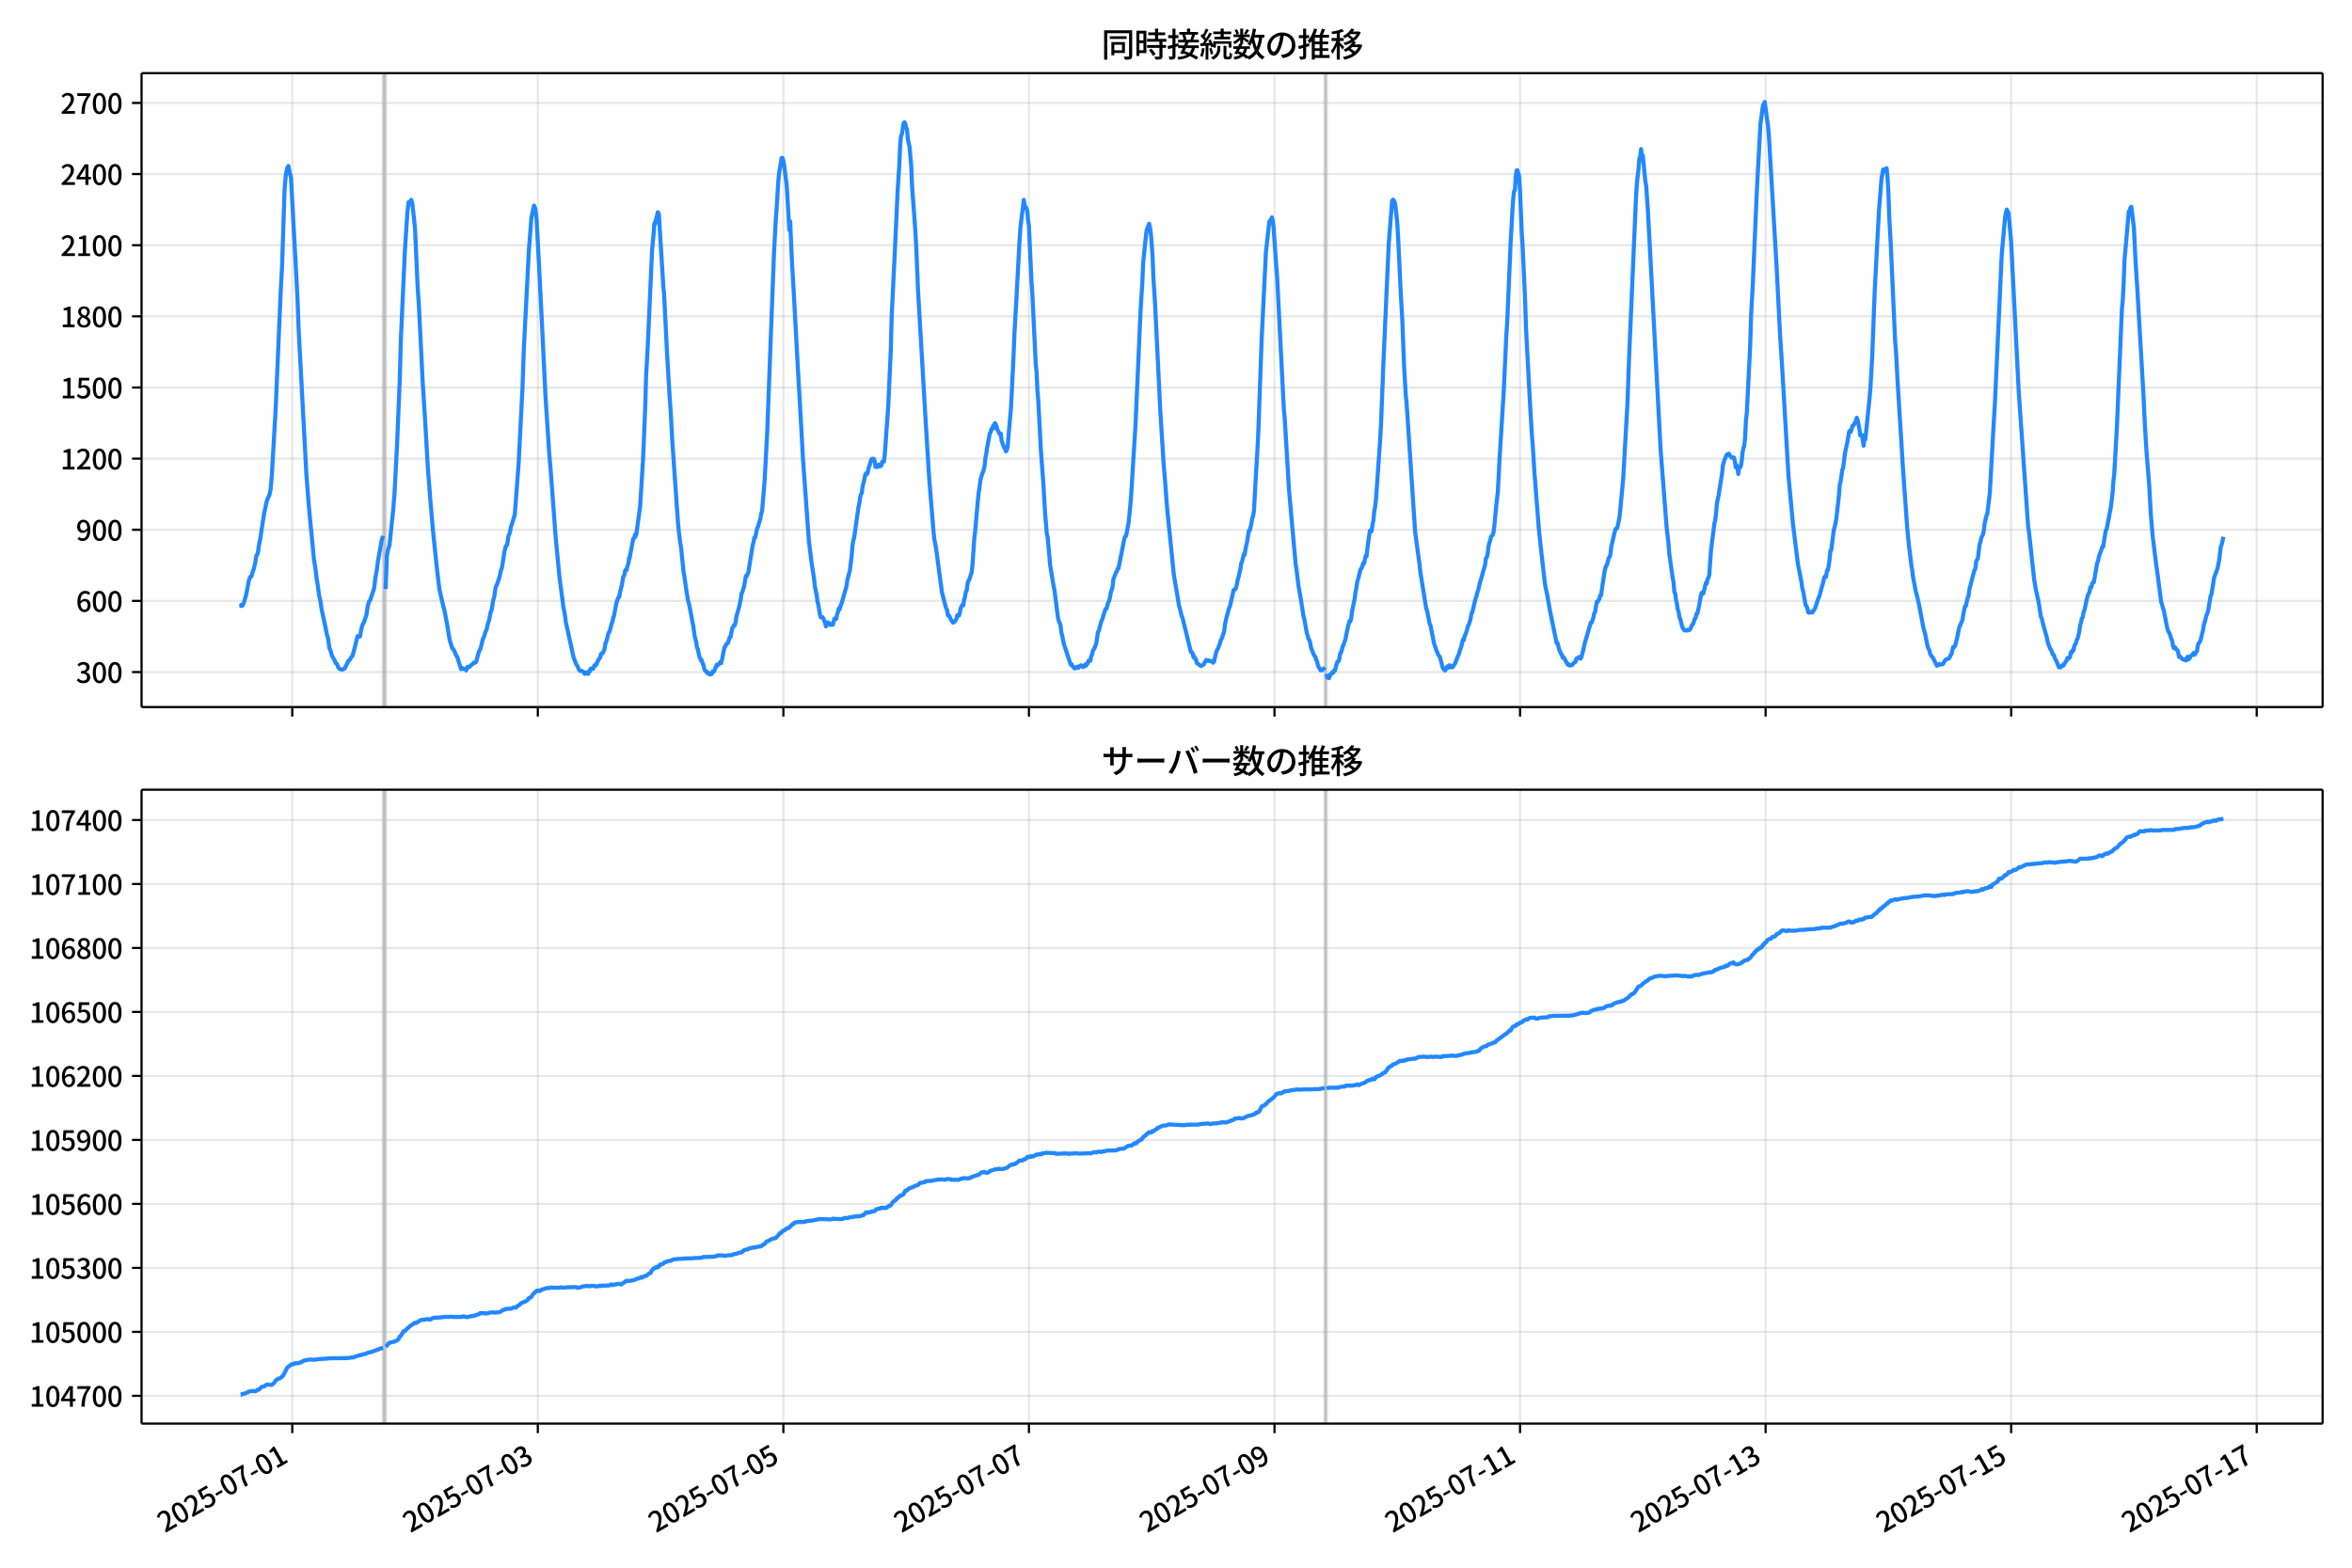 <!DOCTYPE svg  PUBLIC '-//W3C//DTD SVG 1.1//EN'  'http://www.w3.org/Graphics/SVG/1.1/DTD/svg11.dtd'>
<svg version="1.1" viewBox="0 0 864 576" xmlns="http://www.w3.org/2000/svg" xmlns:xlink="http://www.w3.org/1999/xlink">
 <defs>
  <style type="text/css">*{stroke-linejoin: round; stroke-linecap: butt}</style>
 </defs>
 <g id="aa">
  <g id="ab">
   <path d="m0 576h864v-576h-864z" fill="#fff"/>
  </g>
  <g id="ac">
   <g id="ad">
    <path d="m52 259.78h801.2v-232.9h-801.2z" fill="#fff"/>
   </g>
   <g id="ae">
    <path d="m140.72 259.78h.94v-232.9h-.94z" clip-path="url(#d)" fill="#808080" opacity=".3" stroke="#808080"/>
   </g>
   <g id="af">
    <path d="m486.66 259.78h.626v-232.9h-.626z" clip-path="url(#d)" fill="#808080" opacity=".3" stroke="#808080"/>
   </g>
   <g id="ag">
    <g id="ah">
     <g id="ai">
      <path d="m107.36 259.78v-232.9" clip-path="url(#d)" fill="none" stroke="#b0b0b0" stroke-linecap="square" stroke-opacity=".3" stroke-width=".8"/>
     </g>
     <g id="aj">
      <defs>
       <path id="g" d="m0 0v3.5" stroke="#000" stroke-width=".8"/>
      </defs>
      <use x="107.363" y="259.778" stroke="#000000" stroke-width=".8" xlink:href="#g"/>
     </g>
    </g>
    <g id="ak">
     <g id="al">
      <path d="m197.57 259.78v-232.9" clip-path="url(#d)" fill="none" stroke="#b0b0b0" stroke-linecap="square" stroke-opacity=".3" stroke-width=".8"/>
     </g>
     <g id="am">
      <use x="197.567" y="259.778" stroke="#000000" stroke-width=".8" xlink:href="#g"/>
     </g>
    </g>
    <g id="an">
     <g id="ao">
      <path d="m287.77 259.78v-232.9" clip-path="url(#d)" fill="none" stroke="#b0b0b0" stroke-linecap="square" stroke-opacity=".3" stroke-width=".8"/>
     </g>
     <g id="ap">
      <use x="287.771" y="259.778" stroke="#000000" stroke-width=".8" xlink:href="#g"/>
     </g>
    </g>
    <g id="aq">
     <g id="ar">
      <path d="m377.98 259.78v-232.9" clip-path="url(#d)" fill="none" stroke="#b0b0b0" stroke-linecap="square" stroke-opacity=".3" stroke-width=".8"/>
     </g>
     <g id="as">
      <use x="377.976" y="259.778" stroke="#000000" stroke-width=".8" xlink:href="#g"/>
     </g>
    </g>
    <g id="at">
     <g id="au">
      <path d="m468.18 259.78v-232.9" clip-path="url(#d)" fill="none" stroke="#b0b0b0" stroke-linecap="square" stroke-opacity=".3" stroke-width=".8"/>
     </g>
     <g id="av">
      <use x="468.18" y="259.778" stroke="#000000" stroke-width=".8" xlink:href="#g"/>
     </g>
    </g>
    <g id="aw">
     <g id="ax">
      <path d="m558.38 259.78v-232.9" clip-path="url(#d)" fill="none" stroke="#b0b0b0" stroke-linecap="square" stroke-opacity=".3" stroke-width=".8"/>
     </g>
     <g id="ay">
      <use x="558.384" y="259.778" stroke="#000000" stroke-width=".8" xlink:href="#g"/>
     </g>
    </g>
    <g id="az">
     <g id="ba">
      <path d="m648.59 259.78v-232.9" clip-path="url(#d)" fill="none" stroke="#b0b0b0" stroke-linecap="square" stroke-opacity=".3" stroke-width=".8"/>
     </g>
     <g id="bb">
      <use x="648.588" y="259.778" stroke="#000000" stroke-width=".8" xlink:href="#g"/>
     </g>
    </g>
    <g id="bc">
     <g id="bd">
      <path d="m738.79 259.78v-232.9" clip-path="url(#d)" fill="none" stroke="#b0b0b0" stroke-linecap="square" stroke-opacity=".3" stroke-width=".8"/>
     </g>
     <g id="be">
      <use x="738.793" y="259.778" stroke="#000000" stroke-width=".8" xlink:href="#g"/>
     </g>
    </g>
    <g id="bf">
     <g id="bg">
      <path d="m829 259.78v-232.9" clip-path="url(#d)" fill="none" stroke="#b0b0b0" stroke-linecap="square" stroke-opacity=".3" stroke-width=".8"/>
     </g>
     <g id="bh">
      <use x="828.997" y="259.778" stroke="#000000" stroke-width=".8" xlink:href="#g"/>
     </g>
    </g>
   </g>
   <g id="bi">
    <g id="bj">
     <g id="bk">
      <path d="m52 246.93h801.2" clip-path="url(#d)" fill="none" stroke="#b0b0b0" stroke-linecap="square" stroke-opacity=".3" stroke-width=".8"/>
     </g>
     <g id="bl">
      <defs>
       <path id="f" d="m0 0h-3.5" stroke="#000" stroke-width=".8"/>
      </defs>
      <use x="52" y="246.926" stroke="#000000" stroke-width=".8" xlink:href="#f"/>
     </g>
     <g id="bm">
      <!-- 300 -->
      <g transform="translate(27.9 250.91) scale(.1 -.1)">
       <defs>
        <path id="l" transform="scale(.016)" d="m1715-90q-371 0-656 90t-503 240q-217 150-377 323l359 474q211-205 479-359 269-153 634-153 269 0 467 92 199 93 311 266t112 423q0 256-125 451t-429 300q-304 106-835 106v551q467 0 732 105 266 106 384 291 119 186 119 423 0 307-192 489-192 183-531 183-269 0-503-119-233-118-438-316l-384 460q282 256 614 413 333 157 737 157 422 0 748-144 327-144 512-413 186-269 186-659 0-403-221-685-221-281-592-422v-26q269-70 490-227t349-400 128-557q0-422-215-726-214-304-573-468-358-163-787-163z"/>
        <path id="a" transform="scale(.016)" d="m1830-90q-460 0-806 275-346 276-535 823-188 547-188 1366 0 820 188 1357 189 538 535 803 346 266 806 266 461 0 800-269 340-269 528-803 189-534 189-1354 0-819-189-1366-188-547-528-823-339-275-800-275zm0 589q237 0 422 185 186 186 288 599 103 413 103 1091 0 679-103 1082-102 403-288 582-185 180-422 180-236 0-422-180-186-179-292-582-105-403-105-1082 0-678 105-1091 106-413 292-599 186-185 422-185z"/>
       </defs>
       <use xlink:href="#l"/>
       <use transform="translate(57)" xlink:href="#a"/>
       <use transform="translate(114)" xlink:href="#a"/>
      </g>
     </g>
    </g>
    <g id="bn">
     <g id="bo">
      <path d="m52 220.79h801.2" clip-path="url(#d)" fill="none" stroke="#b0b0b0" stroke-linecap="square" stroke-opacity=".3" stroke-width=".8"/>
     </g>
     <g id="bp">
      <use x="52" y="220.787" stroke="#000000" stroke-width=".8" xlink:href="#f"/>
     </g>
     <g id="bq">
      <!-- 600 -->
      <g transform="translate(27.9 224.77) scale(.1 -.1)">
       <defs>
        <path id="k" transform="scale(.016)" d="m1971-90q-339 0-634 144-294 144-518 435-224 292-352 733-128 442-128 1044 0 678 147 1161 148 483 397 784 250 301 570 445t665 144q397 0 688-147 292-147 490-359l-403-448q-128 154-327 253-198 99-409 99-307 0-567-182-259-182-413-605-153-422-153-1145 0-608 115-1002t326-589q212-195 493-195 212 0 375 121 163 122 259 343t96 522q0 300-90 511-89 212-259 320-169 109-419 109-211 0-451-134t-458-461l-25 538q134 192 313 323t374 201q196 71 375 71 397 0 694-163 298-163 467-490 170-326 170-825 0-468-195-817-195-348-512-544-317-195-701-195z"/>
       </defs>
       <use xlink:href="#k"/>
       <use transform="translate(57)" xlink:href="#a"/>
       <use transform="translate(114)" xlink:href="#a"/>
      </g>
     </g>
    </g>
    <g id="br">
     <g id="bs">
      <path d="m52 194.65h801.2" clip-path="url(#d)" fill="none" stroke="#b0b0b0" stroke-linecap="square" stroke-opacity=".3" stroke-width=".8"/>
     </g>
     <g id="bt">
      <use x="52" y="194.648" stroke="#000000" stroke-width=".8" xlink:href="#f"/>
     </g>
     <g id="bu">
      <!-- 900 -->
      <g transform="translate(27.9 198.63) scale(.1 -.1)">
       <defs>
        <path id="m" transform="scale(.016)" d="m1562-90q-410 0-708 150-297 151-502 356l403 461q141-160 346-256t422-96q224 0 425 102 202 103 352 333 151 230 237 614 87 384 87 941 0 589-115 970t-323 563-496 182q-205 0-372-118-166-118-262-336t-96-525q0-301 86-512 87-211 259-323 173-112 417-112 224 0 460 141 237 141 448 461l32-544q-134-180-313-314t-371-208-384-74q-391 0-689 166-297 167-467 496-169 330-169 823 0 467 195 816t515 541 698 192q339 0 636-138 298-137 519-419 221-281 349-710t128-1018q0-691-141-1187t-391-807q-249-310-563-461-313-150-652-150z"/>
       </defs>
       <use xlink:href="#m"/>
       <use transform="translate(57)" xlink:href="#a"/>
       <use transform="translate(114)" xlink:href="#a"/>
      </g>
     </g>
    </g>
    <g id="bv">
     <g id="bw">
      <path d="m52 168.51h801.2" clip-path="url(#d)" fill="none" stroke="#b0b0b0" stroke-linecap="square" stroke-opacity=".3" stroke-width=".8"/>
     </g>
     <g id="bx">
      <use x="52" y="168.509" stroke="#000000" stroke-width=".8" xlink:href="#f"/>
     </g>
     <g id="by">
      <!-- 1200 -->
      <g transform="translate(22.2 172.49) scale(.1 -.1)">
       <defs>
        <path id="e" transform="scale(.016)" d="m544 0v608h1037v3277h-845v467q333 58 579 147 247 90 451 218h557v-4109h915v-608h-2694z"/>
        <path id="b" transform="scale(.016)" d="m282 0v429q697 621 1164 1136 468 515 701 956 234 442 234 826 0 256-87 451-86 196-262 301-176 106-445 106-275 0-506-151-230-150-422-368l-416 410q301 333 637 518 336 186 803 186 429 0 749-176t496-493 176-745q0-455-224-919t-615-935q-390-470-889-950 186 20 394 36t374 16h1184v-634h-3046z"/>
       </defs>
       <use xlink:href="#e"/>
       <use transform="translate(57)" xlink:href="#b"/>
       <use transform="translate(114)" xlink:href="#a"/>
       <use transform="translate(171)" xlink:href="#a"/>
      </g>
     </g>
    </g>
    <g id="bz">
     <g id="ca">
      <path d="m52 142.37h801.2" clip-path="url(#d)" fill="none" stroke="#b0b0b0" stroke-linecap="square" stroke-opacity=".3" stroke-width=".8"/>
     </g>
     <g id="cb">
      <use x="52" y="142.37" stroke="#000000" stroke-width=".8" xlink:href="#f"/>
     </g>
     <g id="cc">
      <!-- 1500 -->
      <g transform="translate(22.2 146.36) scale(.1 -.1)">
       <defs>
        <path id="i" transform="scale(.016)" d="m1715-90q-365 0-653 90t-506 237q-217 147-383 307l352 480q134-134 294-246t361-183q202-70 452-70 262 0 473 118 212 119 333 346 122 227 122 541 0 460-247 716-246 256-649 256-224 0-384-64t-365-198l-365 237 141 2240h2387v-627h-1747l-109-1204q154 77 307 118 154 42 340 42 397 0 723-160t518-490q192-329 192-847 0-519-224-887t-586-560q-361-192-777-192z"/>
       </defs>
       <use xlink:href="#e"/>
       <use transform="translate(57)" xlink:href="#i"/>
       <use transform="translate(114)" xlink:href="#a"/>
       <use transform="translate(171)" xlink:href="#a"/>
      </g>
     </g>
    </g>
    <g id="cd">
     <g id="ce">
      <path d="m52 116.23h801.2" clip-path="url(#d)" fill="none" stroke="#b0b0b0" stroke-linecap="square" stroke-opacity=".3" stroke-width=".8"/>
     </g>
     <g id="cf">
      <use x="52" y="116.232" stroke="#000000" stroke-width=".8" xlink:href="#f"/>
     </g>
     <g id="cg">
      <!-- 1800 -->
      <g transform="translate(22.2 120.22) scale(.1 -.1)">
       <defs>
        <path id="r" transform="scale(.016)" d="m1830-90q-441 0-787 163-345 164-547 448-202 285-202 650 0 314 122 557t314 419 403 291v32q-256 186-442 458-185 272-185 643 0 365 176 640t480 425q304 151 694 151 410 0 704-160t457-439q164-278 164-649 0-237-96-448t-234-381q-137-169-291-278v-32q218-115 397-285 179-169 288-406t109-557q0-346-189-628-189-281-532-448-342-166-803-166zm314 2708q205 198 310 419 106 221 106 464 0 211-83 384t-247 272q-163 99-393 99-288 0-480-183-192-182-192-502 0-256 134-429 135-172 359-294t486-230zm-294-2170q236 0 418 89 183 90 285 253 103 164 103 388 0 211-90 367-89 157-246 272-157 116-368 215t-454 195q-244-173-398-426-153-252-153-553 0-237 118-416 119-179 324-282 205-102 461-102z"/>
       </defs>
       <use xlink:href="#e"/>
       <use transform="translate(57)" xlink:href="#r"/>
       <use transform="translate(114)" xlink:href="#a"/>
       <use transform="translate(171)" xlink:href="#a"/>
      </g>
     </g>
    </g>
    <g id="ch">
     <g id="ci">
      <path d="m52 90.093h801.2" clip-path="url(#d)" fill="none" stroke="#b0b0b0" stroke-linecap="square" stroke-opacity=".3" stroke-width=".8"/>
     </g>
     <g id="cj">
      <use x="52" y="90.093" stroke="#000000" stroke-width=".8" xlink:href="#f"/>
     </g>
     <g id="ck">
      <!-- 2100 -->
      <g transform="translate(22.2 94.078) scale(.1 -.1)">
       <use xlink:href="#b"/>
       <use transform="translate(57)" xlink:href="#e"/>
       <use transform="translate(114)" xlink:href="#a"/>
       <use transform="translate(171)" xlink:href="#a"/>
      </g>
     </g>
    </g>
    <g id="cl">
     <g id="cm">
      <path d="m52 63.954h801.2" clip-path="url(#d)" fill="none" stroke="#b0b0b0" stroke-linecap="square" stroke-opacity=".3" stroke-width=".8"/>
     </g>
     <g id="cn">
      <use x="52" y="63.954" stroke="#000000" stroke-width=".8" xlink:href="#f"/>
     </g>
     <g id="co">
      <!-- 2400 -->
      <g transform="translate(22.2 67.939) scale(.1 -.1)">
       <defs>
        <path id="n" transform="scale(.016)" d="m2170 0v3072q0 192 12 457 13 266 20 458h-26q-90-179-183-365-92-185-195-364l-921-1415h2579v-576h-3328v493l1875 2957h858v-4717h-691z"/>
       </defs>
       <use xlink:href="#b"/>
       <use transform="translate(57)" xlink:href="#n"/>
       <use transform="translate(114)" xlink:href="#a"/>
       <use transform="translate(171)" xlink:href="#a"/>
      </g>
     </g>
    </g>
    <g id="cp">
     <g id="cq">
      <path d="m52 37.815h801.2" clip-path="url(#d)" fill="none" stroke="#b0b0b0" stroke-linecap="square" stroke-opacity=".3" stroke-width=".8"/>
     </g>
     <g id="cr">
      <use x="52" y="37.815" stroke="#000000" stroke-width=".8" xlink:href="#f"/>
     </g>
     <g id="cs">
      <!-- 2700 -->
      <g transform="translate(22.2 41.8) scale(.1 -.1)">
       <defs>
        <path id="j" transform="scale(.016)" d="m1235 0q32 646 109 1187t224 1024 384 941 576 938h-2208v627h3027v-455q-409-512-665-989-256-476-397-969t-205-1053-90-1251h-755z"/>
       </defs>
       <use xlink:href="#b"/>
       <use transform="translate(57)" xlink:href="#j"/>
       <use transform="translate(114)" xlink:href="#a"/>
       <use transform="translate(171)" xlink:href="#a"/>
      </g>
     </g>
    </g>
   </g>
   <g id="ct">
    <path d="m88.418 222.44.089.174.079-.349.326.349.166-.087.443-.871.94-3.224.956-5.141.468-1.307.471-.174.443-1.655.47-1.22.47-2.091.47-2.788.47-.61.47-3.224.47-2.353 1.409-9.236.94-4.356.47-1.394.47-.784.47-2.004.47-5.315 1.409-24.309 1.879-43.826.47-8.539.94-28.666.47-5.315.47-2.353.47-.784.47 2.614.47 1.568 2.349 43.565.47 12.46 2.819 52.801.94 12.198 1.879 19.604.47 2.701.47 3.921.47 2.788.47 3.659.47 1.917.47 3.224 1.409 6.535.47 2.44.47 1.568.47 3.485.47 1.133.47 1.743.94 1.655.47 1.133.47.261.47 1.307.47.523.94.261.94-.436 1.409-2.875.47-.261.47-.958.47-.436.94-3.398.94-3.921.47.261.47-.174.47-2.788.47-1.568.47-.784.94-2.788.47-3.137.47-1.743.47-.61 1.409-4.269.47-3.921.47-2.44.47-3.659 1.409-7.842.47-1.394m.94 19.517.47-12.285.47-2.353.47-1.394 1.409-13.418.47-6.012.94-18.21.94-22.654.47-16.293 1.409-31.105.94-14.725.47-3.747.47.436.47-1.22.47 1.743.94 8.8.94 21.173.47 6.97 1.409 28.404.94 14.725.94 16.555.94 12.111.94 10.891 1.409 13.592.94 8.016 1.409 6.186.47 1.655.94 4.966.94 5.751.94 3.137.47.436.47.871.47 1.307.47.61 1.409 4.531.47-.436.47.349h.47l.47.523.47-1.307.47.174.47-.349.47-.523.47-.261.47-.61.47.087.47-.523.47-2.091.47-1.481.47-.871.47-1.655.47-2.091.47-.958.47-1.568.47-1.046.47-2.265.47-1.22.47-2.701.47-1.046.47-3.224.47-1.655.47-3.311.47-.958.94-2.701.47-2.265.47-1.394.94-6.012.47-1.83.47-.436.47-3.137.47-1.133.47-2.353.47-1.394.94-3.137 1.409-18.733 1.409-27.62.47-13.766 1.879-36.856.94-12.111.94-4.444.47 1.046.47 3.747.94 17.6 1.409 28.23.94 19.43 1.409 21.521.47 5.228 1.879 25.355 1.409 14.638.94 7.058.47 3.747.47 2.265.47 3.398 2.819 12.808.94 2.44.47.697.47 1.133.47.61h.47l.626.261.626.871.157-.087.313-.523.313.436.157-.087.313.261.313-.61.157-.523.157.174.157-.784.157-.174h.157l.157.174.157-.174.157.087.157-.436.157.349.47-1.22.157.174.157-.087.157-.436.157.087.313-.784.157-.174.313-.871.157-.087.313-.523.157-.087.313-1.394.157.087.313-.436.157.087.626-1.22.47-2.701h.157l.626-2.353.157-.871.157-.174.157-.523h.157l.783-2.875.313-.958.157-.523.157-1.046.157-.087 1.096-5.576.47-1.22.313-.697.157.174.313-2.091.157-.349.313-1.394.157-.349.313-2.004.157-1.046.47-.871.313-1.743.157-.087.157.174.157-.087.313-1.394.47-1.481.157-1.655.157.261 1.409-7.406h.157l.157-.174.157-.436.157-.784.157.697.157-1.046.157.261 1.409-10.281 1.096-17.774.783-18.907.313-11.153.313-5.751.313-5.576 1.566-34.852.47-5.228.157-1.22.157-3.224.157-.523.157.436.626-2.875.157-.349.157-1.046.157-.087.313.871 1.253 20.214.47 7.493.157.784.626 12.547.47 9.584.94 15.683.47 6.883.626 11.327 2.036 29.101.313 3.05.47 3.921.313 1.655.94 9.323.157.523.94 6.622.313 1.743.157 1.307.157.261.313 1.22.94 4.966.313 1.655.157.697.626 4.356.626 2.44.157 1.655.313.436.626 2.962.313.697.157.174.157.61.157-.261.313.958.157.523.157.087.47 2.004.313.436.157.087.157.261.157-.087.157.436.313.087.157.261.313-.174.157.436.157-.349.47.349.313-.61.157-.436.313.174.313-.436.626-1.568.313-.697.313.261.313-.261.626-.958.313.436.313-1.22.626-3.224.313-1.394.313-.261.313-.958.626-.349.626-2.091.313-.087.626-3.311.313-.261.313-.784h.313l.313-1.133.313-2.178.94-3.224.626-2.962.313-2.265.313-.523.626-2.091.626-3.747.313.087.626-1.481.626-4.008.94-5.838.313-1.133.313-1.743h.313l.626-3.137.313-.697.626-2.004.313-.958.313-1.917.313-.871.94-11.24.94-17.426 2.506-66.219.626-11.763.313-4.182.626-10.194.313-3.311.94-5.576h.313l.313 1.133.313 1.743.94 7.406.94 16.206.313-3.137.626 14.376.626 10.63 1.566 28.84 1.253 21.957.626 11.414 2.192 30.408.94 7.58.94 6.099.313 2.875.626 2.962.313 2.527.313 1.133.626 3.834.313.871.313-.174.313.087.313.436.313 1.046.313.61.313 1.307.313-1.133.313-.436.313.61.313-.261.313.697.313-.349.626.261.626-2.265.626.087.313-1.568.313-.871.313-1.394.313.349.313-1.307.313-.61 1.879-6.535.313-2.265.626-2.353.313-1.22.626-5.053.313-3.747.313-2.265.313-.871 1.566-11.153.313-1.394.313-2.178.313-1.394.313-.436.313-2.44.626-2.44.313-1.743.313-.61.313.349.313-.697.313-1.655.313-.784.626-2.178.313-.349.313.261.313-.261.313.697.313 2.265.313-.087.313.174.313-.349.313-.61.313.697.313-.087.313-.261.313-1.394h.626l.313-2.875 1.253-17.339.94-20.737.313-12.198 1.253-25.703.94-20.388.626-9.933.313-7.145.313-3.311.313-.61.626-4.095.313-.349.313.523.313 1.481.313.523.313 3.572.626 2.962.626 7.058.313 7.755.626 8.103.626 8.974.313 5.925.626 15.248 2.819 48.27 1.253 20.214 1.566 19.43.313 3.05.626 3.224 2.192 16.38 1.253 4.879.313 1.046.313.61.313 2.004.313-.087.313.523.626 1.394.313.261.313.523.626-.349.626-1.046.313-1.307.626.087.313-1.133.313-1.655.626-1.133.313.174.313-2.004.313-1.046.313-1.917.313-.349.313-2.614.313-1.046.313-.349.94-3.05.313-3.311.626-9.149.313-2.44.94-10.717.313-3.224.313-1.917.313-2.614.313-1.394.94-2.614.313-1.394.313-3.05.313-1.568.313-2.178.626-3.224.313-1.917.313-.436.313-1.22h.313l.313-1.22.313.784.313-1.743.313.349.313.784.313 1.22.94 1.743.313-.261.313 2.614.94 2.614.313.174.313 1.133.313-.436.313-1.22 1.253-14.464.94-18.994.313-8.016.626-10.891 1.253-23.351.313-4.705 1.253-10.368.313 1.917.313.784.313.261.313 1.133.313 3.311.313 2.091.94 20.388.313 4.356 1.253 26.139.313 2.962.313 6.796.313 3.659.94 18.036.94 12.634.626 10.804.626 7.493.313 1.22.94 10.456 1.253 7.58.313 1.481 1.253 9.846.313 1.394.626 1.481.313 2.614.313 1.22.626 3.137 2.506 7.58.313-.174.313.697.313.261.313.523.313.087.313-.087.313-.436.313-.087.313.436.313-.61.313-.087.313-.261.313.174.313.436h.313l.626-.871.313.436.313-.784.313-.087.313-1.046.313.174.313-.087.313-1.568.313-.697.313-1.394.626-1.046.626-1.655.626-4.269.313-.349.94-3.659.313-.523.94-3.137.313-.784.313-.087.626-2.265.313-.523.313-1.22.313-1.83.626-1.917.313-2.875.94-2.614.313-.349.313-1.046.313-.087 2.192-11.065.313-.784.313-.174.94-4.966.626-6.361.313-4.008.94-15.248.626-10.107 1.879-42.258.626-9.933.313-7.406.626-6.273.626-5.663.94-2.44.313 1.394.313 2.004.626 8.277.313 8.19.626 9.671 1.879 38.686 1.253 19.953.626 7.58.626 8.452 2.506 24.832.626 3.747.626 3.572.626 3.921.313.958.626 2.701.313.697 3.132 12.721h.313l.313.436.313 1.481.313-.261.313.958.313.087.313 1.394.626.349.313.349.626.349.94-.523.313-.784.313-.261.313-.697.626.349.313-.174.313.261.626.087.313-.087.313.61.313-.349.94-3.834.626-1.22.626-1.655.313-1.22.313-.436.94-2.788.313-2.614.626-2.875.313-.958.313-1.394.626-1.655.94-4.095.313-1.568.313-.261h.313l.313-.697.313-1.22.313-1.83.313-.958.626-2.788.313-2.004.313-.697.626-2.701.313.174.313-2.091.626-2.788.626-4.008h.313l.626-2.614.313-2.091.313-.61.313-2.091.626-11.763.626-10.368.313-6.273 1.253-34.678.626-12.721.94-19.169 1.253-11.24.313-.174.626-1.307.313 1.22.313 2.527.94 13.854.313 3.572 2.506 49.315.313 3.224 1.566 26.139 1.566 17.687.94 10.281.313 1.83.626 5.402.94 5.315.94 6.099.313 1.133.94 5.228.313.871.313 1.22.313.349.313 1.22.313 1.743.94 2.353.626.958.313 1.046.313.61.313 1.394.313.784.313.349.313.697.313-.261.313.174.313-.349.313-.174.313-.523m.626 2.44.313 1.394.313-.087.313.261.626-1.568.313-.087.313-.523.313.174.313-.871.313.087.626-2.527.313-.784h.313l.313-.871.313-2.091.313-.261.313-.958.313-1.481.313-.349.313-1.133.313-.697.94-4.618.626-2.44.313.174.313-1.133.313-2.614.94-4.444.313-2.527.313-1.481.313-2.178.626-2.265.626-2.527.313-.349.313-.697.313-1.133.313.087.626-2.788.313.087.626-5.315.626-4.095.626.174.313-2.44.313-1.307.313-3.398.313-1.655.313-2.527 1.566-22.305.313-5.751.94-23.961 1.879-42.084 1.253-15.858.313-.523.626.784.313 1.83.626 5.838.313 5.228.94 19.778.626 11.153.626 16.38.626 10.891.313 2.962 3.132 47.311 1.253 9.236.313 2.178.313 3.05 2.192 13.679.313.697.94 4.879.313.61 1.253 6.361.94 2.875.313.61.313.871.626.871.626 2.265.313 1.394.313.697.626.61.313-.436.313-.784.313-.349.313.523.313-.871.313.087.313.697.313-.523.313.436.94-1.481.94-2.527.313-.523.626-2.178.313-.697.626-2.788.313.261.313-1.568.313-.523.313-.871.626-2.265.313-.523.626-2.004.313-2.091.313-.436 1.253-5.141.313-.784.313-1.394.313-.784.626-2.788.626-2.004.626-2.353.626-2.091.313-2.44.313-.349.313-1.22.313-2.701.313-1.394.313-.871.313-1.394.313-.436.313-.174.313-1.133.313-2.614.626-6.709.626-5.489.626-12.111 1.566-25.268.94-20.388.313-4.531 1.253-29.188.626-11.24.313-4.879.313-2.788.313-.349.313-5.141.313-2.178.313-.087.626 2.353.313 5.053.626 15.248.313 4.792.94 20.388.313 9.933.94 17.862.626 11.588.626 10.281.313 3.834.626 10.02 1.566 20.04.626 6.186 1.566 13.766.313 2.004.626 2.788.94 5.489 2.506 12.198.313-.087.626 2.44.626 1.481.313.349.313 1.046.313-.174 1.566 2.788.313-.174.313.523.94-.174.626-.784.626-.349.313-1.22.313-.174h.313l.313-.436.313.523.313.087.313-.523.626-2.44.626-2.788 2.192-7.493h.313l.626-1.743.313-1.655.313-.436.626-3.834.313.087.313-.697.313-.349.313-1.307.313-.087 1.253-8.452.313-1.481.313-.871.313-.436.626-2.44.313-.349.313-.958.313-2.788.94-4.095.626-2.527.313-.087.313-.261.626-2.788.313-2.004 1.253-13.244 1.566-27.62.626-17.426 2.506-58.028.313-5.315.626-5.489.313-3.834.313-.697.313-2.788.313 2.527.313-.174.94 9.497.313 1.655.626 9.149 4.698 88.262 2.192 28.143.626 5.315.313 4.095 1.253 8.974.313 1.481.313 3.747.313.61.313 2.44.313 1.307.313 2.091.313.784.313 2.091.313.697.626 2.527.313.871.626.784.313-.087.626.087.313-.261.313.174.313-.174.313-.436.313-.871.313-.523.313-.261.626-2.004.313-.261.313-1.481.313-.087.626-2.788.626-3.659.313-1.22.313.436.313-.174.94-3.921.313.261.313-1.655.313-.349.313-1.22.626-8.974 1.253-9.846.313-1.307.313-2.527.313-3.747.626-2.788.626-4.182.626-3.834.313-3.137.626-2.091.313-.523.313-.871.313-.436h.313l.313-.261.313.697.313.261.313.523.626-.087.313.087.313 1.394.313 2.178.313-.784.313 1.133.313 2.091.313-2.527.313.174.313-.523.313-1.743.313-3.311.313-1.481.313-.871.313-2.962.313-6.448.313-2.788 1.253-24.745.313-10.978.626-11.24 1.566-36.072 1.253-23.002.94-6.97.313-.436.313-.784 1.253 9.149.313 3.747 2.819 47.921 1.253 24.745.626 9.584 2.506 42.694 1.566 16.816 1.879 15.248 1.253 6.361.313 2.265.313 1.133.94 5.228.313.349.313.784.313 1.481.313.174.313-.174.313.087.313-.261.313.261.313-.61.313-.349.313-.523 1.253-3.747.313-.61.626-2.353.626-2.178.626-2.614.313-.349.313.261.313-2.353.313-.087.313-1.481.313-2.353.313-3.311.313-.174.94-7.319.626-2.527.313-1.743.94-8.364.313-4.095.313-1.133.626-4.444.313-.61.626-5.228.626-2.962.313-1.394.626-3.747.313-.436.313.436.626-2.178.313-.087.94-1.743.313-1.133.313.871.626 3.137.313 2.44.313-.174h.313l.626 4.008.313-2.614.313.261 1.566-15.161.313-3.747.626-10.891.94-24.571 1.566-29.624.94-11.85.626-3.311.313.61.313.087.313-.958.313-.174.313 3.224.313 4.879.313 9.323.626 11.588 1.566 34.59.313 3.659.626 11.763 1.879 30.408 1.566 22.131.626 6.622.626 4.879.313 2.875.313 1.655.313 2.614.94 4.966.626 2.44.626 2.701 1.566 8.277.626 2.265.94 4.705.313.958.313.436.313 1.394.626 1.133.313.174 1.566 3.137.313-.261.313-.087.313-.349.313.261.94-.174.626-1.133.626-.697.94-.174.313-.523.313-.784.313-.349.626-2.614.313.087.313-.436.313-.871.626-2.614.626-3.224 1.253-2.962.313-2.178.626-2.875.313-.087.626-2.962.313-.523.313-2.44.626-2.44 1.253-4.792.313-.349.313-2.701.313-.784.313-.261.626-5.228.313-.871.313-1.568.626-1.307.313-1.481.313-2.527.626-2.875.313-.436.94-7.842 1.566-27.969.313-4.966 2.506-54.717 1.253-13.854.313-1.655.313-1.046.313.784.313.436.94 10.456 2.819 55.589 3.445 49.315.313 2.004 1.879 17.252.626 3.834.94 4.095.94 5.925.313.697.626 2.527 1.253 4.444.313 1.655.94 2.527.313.261.626 1.743.313.087.626 1.743.313.349.94 2.44.626.087.626-.784.313.174.313-.349.313-.784.313-.261.313-.523.313-.958.313.349.626-.61.313-1.83.313.174.313-.871.313.087.313-1.568.313-.697.313-.349.313-1.307.313-.523.626-2.527.313-2.353.313-1.046.313-1.481.313-.349.313-1.917.313-.697.94-4.356.313-1.133.626-1.307.313-1.743.313.174.313-1.22.313-.697h.313l1.253-7.232.313-.523.313-1.743.94-2.527.313-1.046h.313l.94-6.012.313-.349 1.566-8.19.626-5.141.313-4.531.313-2.614.94-16.555.94-22.131.94-21.957.313-3.311.313-6.012.313-8.452 1.566-17.862.313-.261.313-1.22.313-.349.94 7.58.626 12.808.626 9.671 2.192 37.727.626 12.982.626 10.107.94 11.501.626 11.24.626 7.319 1.253 10.194.626 4.444 1.253 9.671.313.871.313 1.307.313.784 1.253 6.448.313 1.133.626 1.133.626 2.004.313.697.313 1.917.313.697.313-.436.626.958.313.174.313.871.313 1.655.313-.174.313.261.626.697.313.174h.313l.626.349.313-.871.313-.523.313.958.313-.174.626-1.22.313-.087.313-.349.313-.523.313.697.94-1.394.313-2.004.313-.871.313-.349.313-.523.94-3.834.313-1.917.626-2.178.313-1.394.313-.61.313-.958.94-5.576.313-.697.626-3.834.313-2.091 1.253-3.398.626-3.05.626-5.141.313-.697.626-2.875v0" clip-path="url(#d)" fill="none" stroke="#28f" stroke-linecap="square" stroke-width="1.5"/>
   </g>
   <g id="cu">
    <path d="m52 259.78v-232.9" fill="none" stroke="#000" stroke-linecap="square" stroke-width=".8"/>
   </g>
   <g id="cv">
    <path d="m853.2 259.78v-232.9" fill="none" stroke="#000" stroke-linecap="square" stroke-width=".8"/>
   </g>
   <g id="cw">
    <path d="m52 259.78h801.2" fill="none" stroke="#000" stroke-linecap="square" stroke-width=".8"/>
   </g>
   <g id="cx">
    <path d="m52 26.88h801.2" fill="none" stroke="#000" stroke-linecap="square" stroke-width=".8"/>
   </g>
   <g id="cy">
    <!-- 同時接続数の推移 -->
    <g transform="translate(404.6 20.88) scale(.12 -.12)">
     <defs>
      <path id="x" transform="scale(.016)" d="m1587 3936h3232v-518h-3232v518zm320-1114h557v-2534h-557v2534zm301 0h2291v-2086h-2291v512h1734v1069h-1734v505zm-1683 2260h5113v-570h-4524v-5056h-589v5626zm4768 0h595v-4896q0-250-67-397t-227-218q-160-77-426-96t-675-19q-13 83-45 192t-77 218q-45 108-89 185 281-13 527-13 247 0 330 0 83 7 118 42 36 35 36 112v4890z"/>
      <path id="v" transform="scale(.016)" d="m2714 4672h3238v-525h-3238v525zm-244-1235h3712v-538h-3712v538zm20-1184h3635v-531h-3635v531zm1523 3155h595v-2310h-595v2310zm832-2451h589v-2823q0-230-61-364-61-135-227-199-167-70-423-86t-633-16q-20 121-78 285-57 163-121 284 275-6 509-9t310-3q77 6 106 28 29 23 29 93v2810zm-2023-1677 487 282q153-160 313-352t294-381q135-189 206-343l-519-313q-64 153-189 348-124 196-278 394-154 199-314 365zm-2086 3718h1619v-4281h-1619v544h1056v3187h-1056v550zm32-1843h1293v-537h-1293v537zm-320 1843h563v-4832h-563v4832z"/>
      <path id="w" transform="scale(.016)" d="m3866 5408h614v-870h-614v870zm-1479-653h3597v-518h-3597v518zm-230-1485h4e3v-518h-4e3v518zm825 922 519 102q64-160 121-342 58-182 96-352 39-170 45-304l-544-128q-6 134-42 313-35 180-83 365-48 186-112 346zm1856 109 589-71q-96-275-202-557-105-281-195-486l-518 77q58 147 122 329 64 183 118 372t86 336zm-2643-2106h3943v-518h-3943v518zm1408 685 602-115q-167-371-362-784t-390-797-362-685l-525 179q160 288 346 666t368 784 323 752zm-659-2157 358 403q352-102 733-240 381-137 752-304 371-166 697-336 327-169 558-329l-384-461q-218 160-532 336-313 176-685 345-371 170-755 323-384 154-742 263zm1894 1114 583-71q-122-550-353-944-230-393-604-662t-922-435q-547-167-1296-269-25 128-93 269-67 141-137 230 678 64 1168 192t819 349q330 221 531 550 202 330 304 791zm-4684 217q396 90 953 240 557 151 1120 311l77-544q-525-154-1053-311-528-156-963-284l-134 588zm121 2093h1965v-563h-1965v563zm819 1248h576v-5229q0-236-51-374t-192-208q-141-77-355-99-214-23-541-16-13 115-64 288t-109 294q205-6 381-6t234 0q64 0 92 28 29 29 29 93v5229z"/>
      <path id="u" transform="scale(.016)" d="m4058 5408h595v-1798h-595v1798zm-1415-563h3443v-499h-3443v499zm231-992h3008v-499h-3008v499zm-224-877h3475v-1203h-531v729h-2432v-729h-512v1203zm1964-877h551v-1881q0-122 22-157 23-35 106-35 25 0 92 0 68 0 135 0t99 0q51 0 83 54t45 224 19 515q90-70 234-131t259-93q-19-429-83-662-64-234-183-326-118-93-316-93-39 0-103 0t-134 0-138 0q-67 0-99 0-237 0-365 64t-176 218q-48 153-48 422v1881zm-1164-6h550v-455q0-243-48-528-48-284-186-579-137-294-409-572-272-279-727-503-70 90-192 208-121 118-230 195 416 205 665 438 250 234 371 474 122 240 164 467 42 228 42 413v442zm-2240 3309 524-192q-121-244-259-503-137-259-275-496t-259-416l-410 173q122 186 246 438 125 253 240 515 116 263 193 481zm716-743 500-230q-224-359-496-756-272-396-548-764-275-368-518-650l-358 205q179 211 377 483 199 272 387 569 189 298 358 592 170 295 298 551zm-1721-665 307 403q166-154 339-340 173-185 320-364t224-327l-326-460q-77 160-218 348-141 189-314 384-172 196-332 356zm1485-832 435 179q128-211 249-458 122-246 215-474 93-227 137-412l-473-211q-32 185-119 422-86 237-201 486-115 250-243 468zm-1530-583q422 26 998 54 576 29 1184 68l7-499q-570-45-1127-84-556-38-992-70l-70 531zm1702-992 436 135q121-276 214-596t118-556l-454-148q-26 237-112 563-86 327-202 602zm-1363 109 499-83q-57-455-163-897-105-441-253-748-51 32-134 73-83 42-170 83-86 42-144 62 148 294 234 697t131 813zm691 627h525v-2861h-525v2861z"/>
      <path id="p" transform="scale(.016)" d="m224 2022h3187v-499h-3187v499zm51 2247h3111v-487h-3111v487zm1127-1735 563-121q-154-320-333-672t-352-679q-173-326-326-582l-532 173q148 243 324 566t345 669q170 346 311 646zm934-832 563-64q-89-480-262-838t-461-614-701-432-976-298q-25 128-99 269t-157 237q659 102 1085 303 426 202 666 554t342 883zm422 3597 519-211q-147-218-298-436-150-217-278-377l-403 186q121 173 252 413 132 240 208 425zm-1203 109h563v-2957h-563v2957zm-1075-320 448 186q134-192 246-420 112-227 157-393l-467-211q-38 172-147 406t-237 432zm1094-1050 397-236q-160-263-400-529-240-265-519-489-278-224-553-378-51 103-141 237-89 135-179 218 269 109 534 294 266 186 493 416 228 231 368 467zm487-204q83-45 246-145 163-99 352-211t346-211 221-150l-327-423q-83 77-230 198-147 122-317 253-170 132-327 250-156 119-259 189l295 250zm1798 396h2311v-556h-2311v556zm115 1178 615-90q-103-640-263-1235t-384-1101q-224-505-512-889-44 57-134 134t-186 157-166 125q275 339 473 796 199 458 340 995 141 538 217 1108zm1223-1510 614-58q-147-1101-445-1940-297-838-813-1443-515-604-1321-1014-26 71-90 177-64 105-134 208-70 102-128 159 742 346 1212 880 471 535 730 1290 260 755 375 1741zm-1005-135q134-851 387-1597 253-745 659-1305 407-560 1002-874-70-57-154-150-83-93-154-189-70-96-121-179-633 371-1056 988-422 618-688 1434-265 816-425 1783l550 89zm-3309-3065 327 416q377-148 754-330 378-182 701-378 324-195 548-368l-416-435q-211 179-519 378-307 198-666 383-358 186-729 334z"/>
      <path id="t" transform="scale(.016)" d="m3686 4378q-64-493-163-1041-99-547-265-1084-192-653-432-1104t-522-688-595-237q-320 0-596 221-275 221-448 621-172 400-172 931 0 537 220 1017 221 480 611 851 391 372 909 583 519 211 1121 211 576 0 1040-186 464-185 793-515 330-329 502-771 173-441 173-941 0-672-278-1194-278-521-816-851-538-329-1318-444l-378 601q166 20 307 42t263 48q307 70 585 217 279 148 496 375 218 227 342 534 125 308 125 692t-122 713q-121 330-358 573-236 243-582 380-346 138-781 138-525 0-935-186-409-185-694-489-284-304-432-656-147-352-147-678 0-365 89-605 90-240 224-355 135-115 276-115t288 144 297 457q151 314 298 800 147 461 246 982 100 522 145 1021l684-12z"/>
      <path id="q" transform="scale(.016)" d="m2995 2925h2893v-519h-2893v519zm0-1280h2893v-519h-2893v519zm-64-1299h3232v-557h-3232v557zm1312 3577h563v-3763h-563v3763zm429 1466 634-141q-154-390-340-794-185-403-339-684l-512 140q103 199 208 458 106 259 195 528 90 269 154 493zm-1472 25 582-147q-153-518-371-1018-217-499-483-931t-573-758q-38 64-109 160-70 96-147 198-77 103-141 160 416 416 733 1034t509 1302zm128-1203h2720v-537h-2720v-4205h-582v4422l313 320h269zm-3174-2157q396 90 953 240 557 151 1120 311l77-544q-525-154-1053-311-528-156-963-284l-134 588zm121 2093h1965v-563h-1965v563zm819 1248h576v-5229q0-236-51-374t-192-208q-141-77-355-99-214-23-541-16-13 115-64 288t-109 294q205-6 381-6t234 0q64 0 92 28 29 29 29 93v5229z"/>
      <path id="o" transform="scale(.016)" d="m4051 5402 595-109q-281-493-729-941t-1107-806q-39 64-106 144t-141 153q-73 74-137 119 608 288 1011 678t614 762zm-77-557h1511v-493h-1863l352 493zm1293 0h109l109 25 384-179q-192-505-496-905t-695-701q-390-301-845-519-454-217-947-358-44 109-137 253t-176 227q448 109 867 294 419 186 777 445 359 259 631 592t419 730v96zm-1990-954 377 307q167-96 336-218 170-121 320-249 151-128 247-237l-397-332q-90 108-237 236t-317 259q-169 132-329 234zm1107-934 595-109q-307-538-803-1031-496-492-1232-876-38 64-102 144t-138 156q-74 77-138 116 455 217 807 483t604 554q253 288 407 563zm-90-589h1460v-506h-1818l358 506zm1268 0h121l109 26 384-167q-192-614-531-1075t-787-794q-448-332-983-553-534-221-1129-355-45 115-132 269-86 153-176 249 551 96 1043 285 493 189 903 473 410 285 714 669t464 883v90zm-2132-1056 410 339q186-102 384-237 198-134 371-275t282-269l-435-371q-103 128-270 272-166 144-361 288t-381 253zm-2150 3533h589v-5376h-589v5376zm-992-1242h2336v-569h-2336v569zm1024-224 365-160q-96-339-231-707-134-368-291-727-157-358-336-672-179-313-365-537-44 128-134 291t-160 272q173 192 339 457 167 266 323 570 157 304 282 618t208 595zm941 1946 416-467q-314-122-695-221-380-99-784-173-403-74-780-131-20 102-71 236-51 135-102 231 358 58 732 138 375 80 711 179t573 208zm-397-2579q58-45 179-170 122-125 266-266 144-140 259-265t160-183l-352-473q-58 102-157 255-99 154-218 317-118 164-227 311-108 147-185 237l275 237z"/>
     </defs>
     <use xlink:href="#x"/>
     <use transform="translate(100)" xlink:href="#v"/>
     <use transform="translate(200)" xlink:href="#w"/>
     <use transform="translate(300)" xlink:href="#u"/>
     <use transform="translate(400)" xlink:href="#p"/>
     <use transform="translate(500)" xlink:href="#t"/>
     <use transform="translate(600)" xlink:href="#q"/>
     <use transform="translate(700)" xlink:href="#o"/>
    </g>
   </g>
  </g>
  <g id="cz">
   <g id="da">
    <path d="m52 523.06h801.2v-232.9h-801.2z" fill="#fff"/>
   </g>
   <g id="db">
    <path d="m140.72 523.06h.94v-232.9h-.94z" clip-path="url(#c)" fill="#808080" opacity=".3" stroke="#808080"/>
   </g>
   <g id="dc">
    <path d="m486.66 523.06h.626v-232.9h-.626z" clip-path="url(#c)" fill="#808080" opacity=".3" stroke="#808080"/>
   </g>
   <g id="dd">
    <g id="de">
     <g id="df">
      <path d="m107.36 523.06v-232.9" clip-path="url(#c)" fill="none" stroke="#b0b0b0" stroke-linecap="square" stroke-opacity=".3" stroke-width=".8"/>
     </g>
     <g id="dg">
      <use x="107.363" y="523.055" stroke="#000000" stroke-width=".8" xlink:href="#g"/>
     </g>
     <g id="dh">
      <!-- 2025-07-01 -->
      <g transform="translate(60.573 563.33) rotate(-30) scale(.1 -.1)">
       <defs>
        <path id="h" transform="scale(.016)" d="m301 1536v544h1689v-544h-1689z"/>
       </defs>
       <use xlink:href="#b"/>
       <use transform="translate(57)" xlink:href="#a"/>
       <use transform="translate(114)" xlink:href="#b"/>
       <use transform="translate(171)" xlink:href="#i"/>
       <use transform="translate(228)" xlink:href="#h"/>
       <use transform="translate(263.7)" xlink:href="#a"/>
       <use transform="translate(320.7)" xlink:href="#j"/>
       <use transform="translate(377.7)" xlink:href="#h"/>
       <use transform="translate(413.4)" xlink:href="#a"/>
       <use transform="translate(470.4)" xlink:href="#e"/>
      </g>
     </g>
    </g>
    <g id="di">
     <g id="dj">
      <path d="m197.57 523.06v-232.9" clip-path="url(#c)" fill="none" stroke="#b0b0b0" stroke-linecap="square" stroke-opacity=".3" stroke-width=".8"/>
     </g>
     <g id="dk">
      <use x="197.567" y="523.055" stroke="#000000" stroke-width=".8" xlink:href="#g"/>
     </g>
     <g id="dl">
      <!-- 2025-07-03 -->
      <g transform="translate(150.78 563.33) rotate(-30) scale(.1 -.1)">
       <use xlink:href="#b"/>
       <use transform="translate(57)" xlink:href="#a"/>
       <use transform="translate(114)" xlink:href="#b"/>
       <use transform="translate(171)" xlink:href="#i"/>
       <use transform="translate(228)" xlink:href="#h"/>
       <use transform="translate(263.7)" xlink:href="#a"/>
       <use transform="translate(320.7)" xlink:href="#j"/>
       <use transform="translate(377.7)" xlink:href="#h"/>
       <use transform="translate(413.4)" xlink:href="#a"/>
       <use transform="translate(470.4)" xlink:href="#l"/>
      </g>
     </g>
    </g>
    <g id="dm">
     <g id="dn">
      <path d="m287.77 523.06v-232.9" clip-path="url(#c)" fill="none" stroke="#b0b0b0" stroke-linecap="square" stroke-opacity=".3" stroke-width=".8"/>
     </g>
     <g id="do">
      <use x="287.771" y="523.055" stroke="#000000" stroke-width=".8" xlink:href="#g"/>
     </g>
     <g id="dp">
      <!-- 2025-07-05 -->
      <g transform="translate(240.98 563.33) rotate(-30) scale(.1 -.1)">
       <use xlink:href="#b"/>
       <use transform="translate(57)" xlink:href="#a"/>
       <use transform="translate(114)" xlink:href="#b"/>
       <use transform="translate(171)" xlink:href="#i"/>
       <use transform="translate(228)" xlink:href="#h"/>
       <use transform="translate(263.7)" xlink:href="#a"/>
       <use transform="translate(320.7)" xlink:href="#j"/>
       <use transform="translate(377.7)" xlink:href="#h"/>
       <use transform="translate(413.4)" xlink:href="#a"/>
       <use transform="translate(470.4)" xlink:href="#i"/>
      </g>
     </g>
    </g>
    <g id="dq">
     <g id="dr">
      <path d="m377.98 523.06v-232.9" clip-path="url(#c)" fill="none" stroke="#b0b0b0" stroke-linecap="square" stroke-opacity=".3" stroke-width=".8"/>
     </g>
     <g id="ds">
      <use x="377.976" y="523.055" stroke="#000000" stroke-width=".8" xlink:href="#g"/>
     </g>
     <g id="dt">
      <!-- 2025-07-07 -->
      <g transform="translate(331.19 563.33) rotate(-30) scale(.1 -.1)">
       <use xlink:href="#b"/>
       <use transform="translate(57)" xlink:href="#a"/>
       <use transform="translate(114)" xlink:href="#b"/>
       <use transform="translate(171)" xlink:href="#i"/>
       <use transform="translate(228)" xlink:href="#h"/>
       <use transform="translate(263.7)" xlink:href="#a"/>
       <use transform="translate(320.7)" xlink:href="#j"/>
       <use transform="translate(377.7)" xlink:href="#h"/>
       <use transform="translate(413.4)" xlink:href="#a"/>
       <use transform="translate(470.4)" xlink:href="#j"/>
      </g>
     </g>
    </g>
    <g id="du">
     <g id="dv">
      <path d="m468.18 523.06v-232.9" clip-path="url(#c)" fill="none" stroke="#b0b0b0" stroke-linecap="square" stroke-opacity=".3" stroke-width=".8"/>
     </g>
     <g id="dw">
      <use x="468.18" y="523.055" stroke="#000000" stroke-width=".8" xlink:href="#g"/>
     </g>
     <g id="dx">
      <!-- 2025-07-09 -->
      <g transform="translate(421.39 563.33) rotate(-30) scale(.1 -.1)">
       <use xlink:href="#b"/>
       <use transform="translate(57)" xlink:href="#a"/>
       <use transform="translate(114)" xlink:href="#b"/>
       <use transform="translate(171)" xlink:href="#i"/>
       <use transform="translate(228)" xlink:href="#h"/>
       <use transform="translate(263.7)" xlink:href="#a"/>
       <use transform="translate(320.7)" xlink:href="#j"/>
       <use transform="translate(377.7)" xlink:href="#h"/>
       <use transform="translate(413.4)" xlink:href="#a"/>
       <use transform="translate(470.4)" xlink:href="#m"/>
      </g>
     </g>
    </g>
    <g id="dy">
     <g id="dz">
      <path d="m558.38 523.06v-232.9" clip-path="url(#c)" fill="none" stroke="#b0b0b0" stroke-linecap="square" stroke-opacity=".3" stroke-width=".8"/>
     </g>
     <g id="ea">
      <use x="558.384" y="523.055" stroke="#000000" stroke-width=".8" xlink:href="#g"/>
     </g>
     <g id="eb">
      <!-- 2025-07-11 -->
      <g transform="translate(511.59 563.33) rotate(-30) scale(.1 -.1)">
       <use xlink:href="#b"/>
       <use transform="translate(57)" xlink:href="#a"/>
       <use transform="translate(114)" xlink:href="#b"/>
       <use transform="translate(171)" xlink:href="#i"/>
       <use transform="translate(228)" xlink:href="#h"/>
       <use transform="translate(263.7)" xlink:href="#a"/>
       <use transform="translate(320.7)" xlink:href="#j"/>
       <use transform="translate(377.7)" xlink:href="#h"/>
       <use transform="translate(413.4)" xlink:href="#e"/>
       <use transform="translate(470.4)" xlink:href="#e"/>
      </g>
     </g>
    </g>
    <g id="ec">
     <g id="ed">
      <path d="m648.59 523.06v-232.9" clip-path="url(#c)" fill="none" stroke="#b0b0b0" stroke-linecap="square" stroke-opacity=".3" stroke-width=".8"/>
     </g>
     <g id="ee">
      <use x="648.588" y="523.055" stroke="#000000" stroke-width=".8" xlink:href="#g"/>
     </g>
     <g id="ef">
      <!-- 2025-07-13 -->
      <g transform="translate(601.8 563.33) rotate(-30) scale(.1 -.1)">
       <use xlink:href="#b"/>
       <use transform="translate(57)" xlink:href="#a"/>
       <use transform="translate(114)" xlink:href="#b"/>
       <use transform="translate(171)" xlink:href="#i"/>
       <use transform="translate(228)" xlink:href="#h"/>
       <use transform="translate(263.7)" xlink:href="#a"/>
       <use transform="translate(320.7)" xlink:href="#j"/>
       <use transform="translate(377.7)" xlink:href="#h"/>
       <use transform="translate(413.4)" xlink:href="#e"/>
       <use transform="translate(470.4)" xlink:href="#l"/>
      </g>
     </g>
    </g>
    <g id="eg">
     <g id="eh">
      <path d="m738.79 523.06v-232.9" clip-path="url(#c)" fill="none" stroke="#b0b0b0" stroke-linecap="square" stroke-opacity=".3" stroke-width=".8"/>
     </g>
     <g id="ei">
      <use x="738.793" y="523.055" stroke="#000000" stroke-width=".8" xlink:href="#g"/>
     </g>
     <g id="ej">
      <!-- 2025-07-15 -->
      <g transform="translate(692 563.33) rotate(-30) scale(.1 -.1)">
       <use xlink:href="#b"/>
       <use transform="translate(57)" xlink:href="#a"/>
       <use transform="translate(114)" xlink:href="#b"/>
       <use transform="translate(171)" xlink:href="#i"/>
       <use transform="translate(228)" xlink:href="#h"/>
       <use transform="translate(263.7)" xlink:href="#a"/>
       <use transform="translate(320.7)" xlink:href="#j"/>
       <use transform="translate(377.7)" xlink:href="#h"/>
       <use transform="translate(413.4)" xlink:href="#e"/>
       <use transform="translate(470.4)" xlink:href="#i"/>
      </g>
     </g>
    </g>
    <g id="ek">
     <g id="el">
      <path d="m829 523.06v-232.9" clip-path="url(#c)" fill="none" stroke="#b0b0b0" stroke-linecap="square" stroke-opacity=".3" stroke-width=".8"/>
     </g>
     <g id="em">
      <use x="828.997" y="523.055" stroke="#000000" stroke-width=".8" xlink:href="#g"/>
     </g>
     <g id="en">
      <!-- 2025-07-17 -->
      <g transform="translate(782.21 563.33) rotate(-30) scale(.1 -.1)">
       <use xlink:href="#b"/>
       <use transform="translate(57)" xlink:href="#a"/>
       <use transform="translate(114)" xlink:href="#b"/>
       <use transform="translate(171)" xlink:href="#i"/>
       <use transform="translate(228)" xlink:href="#h"/>
       <use transform="translate(263.7)" xlink:href="#a"/>
       <use transform="translate(320.7)" xlink:href="#j"/>
       <use transform="translate(377.7)" xlink:href="#h"/>
       <use transform="translate(413.4)" xlink:href="#e"/>
       <use transform="translate(470.4)" xlink:href="#j"/>
      </g>
     </g>
    </g>
   </g>
   <g id="eo">
    <g id="ep">
     <g id="eq">
      <path d="m52 512.86h801.2" clip-path="url(#c)" fill="none" stroke="#b0b0b0" stroke-linecap="square" stroke-opacity=".3" stroke-width=".8"/>
     </g>
     <g id="er">
      <use x="52" y="512.861" stroke="#000000" stroke-width=".8" xlink:href="#f"/>
     </g>
     <g id="es">
      <!-- 104700 -->
      <g transform="translate(10.8 516.85) scale(.1 -.1)">
       <use xlink:href="#e"/>
       <use transform="translate(57)" xlink:href="#a"/>
       <use transform="translate(114)" xlink:href="#n"/>
       <use transform="translate(171)" xlink:href="#j"/>
       <use transform="translate(228)" xlink:href="#a"/>
       <use transform="translate(285)" xlink:href="#a"/>
      </g>
     </g>
    </g>
    <g id="et">
     <g id="eu">
      <path d="m52 489.35h801.2" clip-path="url(#c)" fill="none" stroke="#b0b0b0" stroke-linecap="square" stroke-opacity=".3" stroke-width=".8"/>
     </g>
     <g id="ev">
      <use x="52" y="489.353" stroke="#000000" stroke-width=".8" xlink:href="#f"/>
     </g>
     <g id="ew">
      <!-- 105000 -->
      <g transform="translate(10.8 493.34) scale(.1 -.1)">
       <use xlink:href="#e"/>
       <use transform="translate(57)" xlink:href="#a"/>
       <use transform="translate(114)" xlink:href="#i"/>
       <use transform="translate(171)" xlink:href="#a"/>
       <use transform="translate(228)" xlink:href="#a"/>
       <use transform="translate(285)" xlink:href="#a"/>
      </g>
     </g>
    </g>
    <g id="ex">
     <g id="ey">
      <path d="m52 465.85h801.2" clip-path="url(#c)" fill="none" stroke="#b0b0b0" stroke-linecap="square" stroke-opacity=".3" stroke-width=".8"/>
     </g>
     <g id="ez">
      <use x="52" y="465.846" stroke="#000000" stroke-width=".8" xlink:href="#f"/>
     </g>
     <g id="fa">
      <!-- 105300 -->
      <g transform="translate(10.8 469.83) scale(.1 -.1)">
       <use xlink:href="#e"/>
       <use transform="translate(57)" xlink:href="#a"/>
       <use transform="translate(114)" xlink:href="#i"/>
       <use transform="translate(171)" xlink:href="#l"/>
       <use transform="translate(228)" xlink:href="#a"/>
       <use transform="translate(285)" xlink:href="#a"/>
      </g>
     </g>
    </g>
    <g id="fb">
     <g id="fc">
      <path d="m52 442.34h801.2" clip-path="url(#c)" fill="none" stroke="#b0b0b0" stroke-linecap="square" stroke-opacity=".3" stroke-width=".8"/>
     </g>
     <g id="fd">
      <use x="52" y="442.338" stroke="#000000" stroke-width=".8" xlink:href="#f"/>
     </g>
     <g id="fe">
      <!-- 105600 -->
      <g transform="translate(10.8 446.32) scale(.1 -.1)">
       <use xlink:href="#e"/>
       <use transform="translate(57)" xlink:href="#a"/>
       <use transform="translate(114)" xlink:href="#i"/>
       <use transform="translate(171)" xlink:href="#k"/>
       <use transform="translate(228)" xlink:href="#a"/>
       <use transform="translate(285)" xlink:href="#a"/>
      </g>
     </g>
    </g>
    <g id="ff">
     <g id="fg">
      <path d="m52 418.83h801.2" clip-path="url(#c)" fill="none" stroke="#b0b0b0" stroke-linecap="square" stroke-opacity=".3" stroke-width=".8"/>
     </g>
     <g id="fh">
      <use x="52" y="418.831" stroke="#000000" stroke-width=".8" xlink:href="#f"/>
     </g>
     <g id="fi">
      <!-- 105900 -->
      <g transform="translate(10.8 422.82) scale(.1 -.1)">
       <use xlink:href="#e"/>
       <use transform="translate(57)" xlink:href="#a"/>
       <use transform="translate(114)" xlink:href="#i"/>
       <use transform="translate(171)" xlink:href="#m"/>
       <use transform="translate(228)" xlink:href="#a"/>
       <use transform="translate(285)" xlink:href="#a"/>
      </g>
     </g>
    </g>
    <g id="fj">
     <g id="fk">
      <path d="m52 395.32h801.2" clip-path="url(#c)" fill="none" stroke="#b0b0b0" stroke-linecap="square" stroke-opacity=".3" stroke-width=".8"/>
     </g>
     <g id="fl">
      <use x="52" y="395.323" stroke="#000000" stroke-width=".8" xlink:href="#f"/>
     </g>
     <g id="fm">
      <!-- 106200 -->
      <g transform="translate(10.8 399.31) scale(.1 -.1)">
       <use xlink:href="#e"/>
       <use transform="translate(57)" xlink:href="#a"/>
       <use transform="translate(114)" xlink:href="#k"/>
       <use transform="translate(171)" xlink:href="#b"/>
       <use transform="translate(228)" xlink:href="#a"/>
       <use transform="translate(285)" xlink:href="#a"/>
      </g>
     </g>
    </g>
    <g id="fn">
     <g id="fo">
      <path d="m52 371.82h801.2" clip-path="url(#c)" fill="none" stroke="#b0b0b0" stroke-linecap="square" stroke-opacity=".3" stroke-width=".8"/>
     </g>
     <g id="fp">
      <use x="52" y="371.815" stroke="#000000" stroke-width=".8" xlink:href="#f"/>
     </g>
     <g id="fq">
      <!-- 106500 -->
      <g transform="translate(10.8 375.8) scale(.1 -.1)">
       <use xlink:href="#e"/>
       <use transform="translate(57)" xlink:href="#a"/>
       <use transform="translate(114)" xlink:href="#k"/>
       <use transform="translate(171)" xlink:href="#i"/>
       <use transform="translate(228)" xlink:href="#a"/>
       <use transform="translate(285)" xlink:href="#a"/>
      </g>
     </g>
    </g>
    <g id="fr">
     <g id="fs">
      <path d="m52 348.31h801.2" clip-path="url(#c)" fill="none" stroke="#b0b0b0" stroke-linecap="square" stroke-opacity=".3" stroke-width=".8"/>
     </g>
     <g id="ft">
      <use x="52" y="348.308" stroke="#000000" stroke-width=".8" xlink:href="#f"/>
     </g>
     <g id="fu">
      <!-- 106800 -->
      <g transform="translate(10.8 352.29) scale(.1 -.1)">
       <use xlink:href="#e"/>
       <use transform="translate(57)" xlink:href="#a"/>
       <use transform="translate(114)" xlink:href="#k"/>
       <use transform="translate(171)" xlink:href="#r"/>
       <use transform="translate(228)" xlink:href="#a"/>
       <use transform="translate(285)" xlink:href="#a"/>
      </g>
     </g>
    </g>
    <g id="fv">
     <g id="fw">
      <path d="m52 324.8h801.2" clip-path="url(#c)" fill="none" stroke="#b0b0b0" stroke-linecap="square" stroke-opacity=".3" stroke-width=".8"/>
     </g>
     <g id="fx">
      <use x="52" y="324.8" stroke="#000000" stroke-width=".8" xlink:href="#f"/>
     </g>
     <g id="fy">
      <!-- 107100 -->
      <g transform="translate(10.8 328.79) scale(.1 -.1)">
       <use xlink:href="#e"/>
       <use transform="translate(57)" xlink:href="#a"/>
       <use transform="translate(114)" xlink:href="#j"/>
       <use transform="translate(171)" xlink:href="#e"/>
       <use transform="translate(228)" xlink:href="#a"/>
       <use transform="translate(285)" xlink:href="#a"/>
      </g>
     </g>
    </g>
    <g id="fz">
     <g id="ga">
      <path d="m52 301.29h801.2" clip-path="url(#c)" fill="none" stroke="#b0b0b0" stroke-linecap="square" stroke-opacity=".3" stroke-width=".8"/>
     </g>
     <g id="gb">
      <use x="52" y="301.293" stroke="#000000" stroke-width=".8" xlink:href="#f"/>
     </g>
     <g id="gc">
      <!-- 107400 -->
      <g transform="translate(10.8 305.28) scale(.1 -.1)">
       <use xlink:href="#e"/>
       <use transform="translate(57)" xlink:href="#a"/>
       <use transform="translate(114)" xlink:href="#j"/>
       <use transform="translate(171)" xlink:href="#n"/>
       <use transform="translate(228)" xlink:href="#a"/>
       <use transform="translate(285)" xlink:href="#a"/>
      </g>
     </g>
    </g>
   </g>
   <g id="gd">
    <path d="m88.418 512.47h.168l.492-.313h.443l1.409-.549.487-.313 1.381-.235.94.157.47-.235.47-.392h.47l.94-1.019.94-.157.94-.705 1.409.157.47-.078.47-.313.47-.47.47-.784.94-.705h.47l.94-.705.47-.47 1.409-2.821 1.409-1.097.47-.235.47.078.47-.392h1.409l.47-.313h.47l.47-.392.47-.235 2.349-.47.47.157.47-.078.47.078 2.349-.313 1.879-.078 1.409-.157 6.108-.078.94-.078h.47l.47-.157h.94l.47-.313 1.409-.392.94-.235.94-.313h.47l.94-.47 1.409-.313 2.349-.862.94-.392.94-.235m.94-.47.47-.313.47-.705.47-.392 1.409-.313.94-.313.94-.627.47-1.019.47-.313.94-1.645h.47l.94-1.097.47-.235.47-.549 1.879-1.254.47.078 1.409-.94.47-.157.94-.078 1.409-.235.47.157h.47l.94-.549.94-.157.47.078.47-.157.47.078 2.349-.313.94.078.94-.078.94.078h2.819l.94-.235.94.235.47.078 1.409-.392h.47l.47-.157h.47l.47-.313.94-.235.47-.392 1.879.078.47.078.47-.078.47-.235 1.409-.157.47.157 1.409-.157h.47l1.409-.862.47-.078.47-.313.47.078.94-.157.47.078.47-.313.47-.157h.94l.47-.549.94-.549.47-.549 1.409-.549.94-.549.47-.784.47-.078.47-.313.47-.862 1.409-1.332.47-.157.47.235.47-.157.47-.392 1.879-.549.47-.078.47.078.47-.235.94.078h2.349l.47-.157.94.157 1.409-.157 3.289-.078.47.235h.47l1.879-.549 1.096-.078.157-.078.47.157h.783l.313-.157 1.253.078.313.157.783-.078.313-.078h.313l.157-.157.313.157.313-.078h.313l.313-.157.626.157.313-.078 1.409-.078.313-.235.157-.157.626.313.783-.313.313.078.626-.235 1.096.078.313.157.94-.784h.157l.626-.549h1.723l.313-.157.783-.078 1.566-.705h.47l.47-.235.157-.235.157.157.157-.078.157.157.313-.313.313-.157.313-.078.47-.235.157.078.94-.862.313-.078.313-.157.313-.784 1.096-1.097.157.157.313-.157.157-.235h.157l.157.157.313-.078.313-.549h.313l.157-.47.157.078.783-.313h.157l.313-.392.313-.235.626-.078.313-.235.47-.078.313-.078h.47l.47-.313.626-.235 1.096-.078.313-.078 2.036-.078.313-.078 3.445-.078.313-.078 2.506-.078.783-.313 3.759-.078 1.253-.313.313-.235 2.192.078.313.157 1.253-.235 1.566-.078.626-.392.94-.078.626-.313h.313l.626-.235h.313l.94-.784.313-.157.94-.078.313-.313 1.879-.47.313.078.313-.157.626-.078.94-.235.313.078.313-.235.313-.078.626-.549.313-.078.626-.784.313-.235h.313l1.253-.784 1.566-.392 1.253-1.332.313-.47h.313l.94-.94h.313l.313-.235.313-.392.626-.313.313.078 1.566-1.567h.313l.313-.47 1.253-.235h2.192l.313-.157h.313l.313-.157 1.253-.157.94-.078 2.506-.549 3.132.078.626.078.94-.078.313-.235.94.157.313-.078.626.078h1.566l.94-.392h1.253l.626-.313h.94l.313-.157.94-.078.313-.078.313.078.313-.157.313.078.94-.235.313-.235.313.078.94-1.097.626.235.313-.235h.626l.626-.313.94-.078.626-.705h.313l.626-.235.313.078.313-.313.313-.078.313.078.313-.078.313.157.313-.157.313.078.313-.078.94-.705h.313l.313-.157.626-1.019.313-.392.94-.549.313-.627.313-.078.94-.94.313.078.94-.627.626-1.254.626-.078.626-.705 1.253-.392.313-.235.313-.078.313-.235 1.253-.392.626-.705.626-.078 1.253-.235.313-.392 2.192-.078.626-.235.94-.078.94-.235.313.078.626-.078.94.078.626.078.626-.313 1.253.078.313.235h2.819l.626-.392h.313l.626-.235 1.253.078.626.078.313-.157h.313l.313-.313h.313l.313-.235 1.253-.392.313-.157.626-.078.94-.862h.313l.313-.157h.626l.626.235h.313l.626-.235.313-.392 1.566-.47.313-.157.94-.078.313-.157.94.157.94-.078.626-.235.626-.157 1.566-1.175.313-.078.313.078.313-.235h.626l.313-.392.626-.313.626-.627.94.078.626-.47.313.078.626-.47.313-.47.313.157.313-.313.313-.078.313.235.313-.313.626.157.626-.47.313-.078.313-.235.626.078.313-.235h.313l.313.157.313-.078.313-.392.313.078.94-.235.313.078.313-.078.626.078 2.192.078.313.235 2.192-.078.626-.078 1.566.078.313.157.313-.157h1.253l.313-.157.94.078.626.078 2.819-.078.626-.078 1.253.078.313-.235 1.253-.235.313.157.313-.235.626-.078.94.157.313-.235.626-.078h.313l.626-.235 3.445-.078.626-.235.626-.313 1.566-.078.626-.313.94-.705h.313l.313-.157.626.078 1.253-.94.313.157.313-.157.313-.47.94-.549.313-.235h.313l.626-.94.94-.705.313-.47h.313l.626-.705.313.157.626-.078.313-.47.313.078.94-.705.313-.078.313-.47h.313l.626-.392.94-.392 1.253-.078.94-.392 1.879.078.626.078 2.192.078.626.078 1.253-.157.313-.078.313.078.626-.078h3.132l.313-.157.94-.078.626-.078 1.253-.078.313-.078.94.313.626-.235 1.566-.078.94-.157.626-.078.313-.157 1.879.078.313-.235.94-.235.626-.392h.313l.313-.157.626-.47.313.078.94-.235.626.157.626-.078.313.078 1.879-.94.626-.078.94-.235.313-.235.626-.078.313-.47.313-.157.313.078.313-.313.313-.078.94-1.802.313-.313h.313l.313-.157.626-.549.313-.157.313-.549 1.879-1.411.94-.94.313-.549 1.253-.392.313.157.313-.078.313-.235.313-.078.313-.313h.313l.313-.157.313.078 2.192-.47.94-.078.626-.157.626.078 1.879-.078.313-.078.313.078.626-.078.626.078 1.879-.078.313-.078.626.078 1.253-.078 1.879-.392m.626.235.313-.157h.313l.313-.157h3.445l.313-.235 1.253-.157.313-.078.313.078.626-.392.313.078.626-.078.313.078.313-.157.626.157.313-.157.94-.078.626-.313.626.313.626-.392.94-.313.94-.392.313-.392.313-.157h.313l.313-.235h.626l.626-.549.626.313.313-.313.313-.549.626-.313h.313l1.253-.705.626-.549.626-.157.313-.549.313-.235.313-.705.94-.784h.313l.626-.627.94-.313.313-.157.626-.47.313-.078.313-.313.626.078.313-.235.626.157.313-.313h.626l.313-.235.94-.078 1.253-.157.313-.078.313.078 1.253-.627 1.566-.078.313-.078.94.157 1.566-.078.313-.078.626.157.94-.157.313.078.313-.078.94.157h.626l.313-.313 2.506-.078.94-.157.94.157 1.253-.078.313-.235.94-.078.94-.392 1.253-.235.626-.078 1.566-.313.94-.078.313-.157h.313l.313-.313h.313l.626-.784.626-.392.313-.235 1.253-.313.313-.392.313-.157h.313l.94-.392h.313l.313-.313.626-.078.626-.784.626-.392 2.506-1.881.313-.078 1.253-1.254.313.078.626-1.175.626-.47.626-.078.313-.549h.313l.626-.313.313-.313h.313l.626-.313.313-.47.313-.078.626-.392.626.078.313-.392.626-.235 1.566-.078.313.313.626.078h.313l.313-.235.94-.157 1.879-.078.626-.078.313-.313.94-.078.626-.078 6.264-.078.626-.157.313.078 1.879-.549.313-.157h.313l.313-.157h.313l.313-.157.94.157.626-.078h.626l.626-.235.313-.392 1.253-.549h.626l.626-.313.313.078.626-.235.313.157.313-.157.626-.078.626-.47.626-.313h.313l.626-.235.313.157.626-.235.313-.392 1.566-.705.313.078.94-.392.313.078.313-.235h.313l1.253-.862.313-.157 1.566-1.489h.313l.313-.313.313-.078 1.566-2.429.626-.078 1.566-1.411.313-.157.313-.313.313-.078.626-.549.313-.313.94-.235.626-.392 1.879-.392.313.078.626-.078.94.157 1.566-.078.626-.078 1.566-.078.626-.078.626.078.94.078.94.157.313-.157.626.078 1.253.235.313-.157.313.157.626-.078.313-.313 1.253-.313.626.157 1.253-.47h.313l.313-.157.626-.078 1.879-.392.313.078.313-.157h.313l.94-.784h.313l1.566-.705 1.566-.392.313-.392.626.078.94-.784.313-.235.313.078.313-.078.313-.313.626.549.626.235 1.566-.392.313-.392.313-.078.626-.549h.313l.626-.313.313.078.313-.392.313-.157.626-.627.313-.549.626-.549.313-.549.313-.157.626-.784h.313l.626-.705.313.078.626-.47.313-.784.313-.078.313-.549.313-.078.313-.313.313-.627.626-.392.626-.078.626-.705.626-.078.626-.47.313-.47.313-.078.313-.235.313-.078.94-.94.626-.078 1.253.313.313-.235.313-.078.94.157 1.879-.078 1.253-.235 2.192-.078.94-.157 2.192-.078 1.253-.235h.94l.626-.313.313.078.313-.078.313.078.313-.078.626.078.626-.078.626.078.313-.235 1.253-.313.313-.235h.313l.626-.392.626-.235.313-.157.626.078 1.566-.392.313-.313.626-.157.313.078.313.313.313.078.313-.157.313.078.94-.705.313.157.313-.078.626-.47.626.078h.313l.313-.313.313.078.626-.549h.626l.626-.235.313.078.313-.078.313.078 1.253-1.097.626-.392.626-.784.313-.078.313-.627.313.078.313-.47.313-.078.313-.47.626-.313.626-.705h.313l.313-.549.313-.078.626-.627.313.157 1.253-.549.626.235.626-.235 1.879-.392 1.253-.078 1.566-.313 1.253-.157 1.566-.078 1.879-.392h2.192l.313.157h.626l.626.157.313-.157h.626l.313-.157.313.078 1.253-.313.626.078h.313l.313-.235 2.819-.078.94-.47 1.566-.078.626-.235.313.157.313-.235.626-.078h.313l.313-.157.94.078.626.235.626-.078.313-.157.626.078.313-.157.313.078 1.253-.392.626-.47.313.235.313-.235.313-.078.313-.235h.626l.313-.235h.313l.313-.47.313.235h.313l.313-.784.94-.549.626-.392.313-.157.626-1.175.313.157.313-.157h.313l1.253-1.332.313.078.626-.549.313-.549.313.157.313-.235.313-.078.313-.235.313-.078.313-.392.626.078.313-.157.313-.313.313-.078.313-.392.313-.157.313.078 2.192-1.019 1.566-.078.94-.157h.94l.313-.157 1.879-.078 1.253-.313.626.078h.313l.313-.157 1.253.078.94.157 1.253-.235 1.253-.157 1.566-.078 1.253-.235.94.078 1.253.235h.313l.313-.235.313-.078.94-.784h2.819l.313-.157.313.078.626-.157.313.078.626-.235 1.253-.235.313-.392.626-.235.313.078.313.235h.313l.313-.235.313-.392.313-.078.313-.235.313-.078.313.157.94-.549.313-.235h.313l1.253-1.254.626-.157.94-1.097.313-.392.94-.549.626-.784.313-.157.313-.627.313-.235.94-.313.313.157.313-.313.626-.235.313-.235.313.157.313-.313h.313l.313-.157.94-1.019 1.566.078.313-.235 1.253-.078.94-.157.94.157 2.506-.078.94-.157h4.072l.313-.313 1.566-.078 1.566-.313 2.192-.078.626-.235.313.078 1.253-.157 1.566-.47.313-.157.313-.392.626-.235.313-.235 1.253-.392.313.157h.313l.313-.235h.626l.626-.392.313.078.313-.157.313.157 1.253-.549.313.078 1.253-.313v0" clip-path="url(#c)" fill="none" stroke="#28f" stroke-linecap="square" stroke-width="1.5"/>
   </g>
   <g id="ge">
    <path d="m52 523.06v-232.9" fill="none" stroke="#000" stroke-linecap="square" stroke-width=".8"/>
   </g>
   <g id="gf">
    <path d="m853.2 523.06v-232.9" fill="none" stroke="#000" stroke-linecap="square" stroke-width=".8"/>
   </g>
   <g id="gg">
    <path d="m52 523.06h801.2" fill="none" stroke="#000" stroke-linecap="square" stroke-width=".8"/>
   </g>
   <g id="gh">
    <path d="m52 290.16h801.2" fill="none" stroke="#000" stroke-linecap="square" stroke-width=".8"/>
   </g>
   <g id="gi">
    <!-- サーバー数の推移 -->
    <g transform="translate(404.6 284.16) scale(.12 -.12)">
     <defs>
      <path id="z" transform="scale(.016)" d="m4685 2893q0-621-84-1111-83-489-288-877-204-387-569-691t-928-560l-544 512q448 167 781 371 333 205 550 503 218 298 323 739 106 442 106 1075v1620q0 192-10 339-9 147-22 217h723q-6-70-22-217t-16-339v-1581zm-2304 2086q-7-64-23-199-16-134-16-313v-2317q0-128 6-256 7-128 13-224 7-96 13-140h-710q6 44 12 140 7 96 13 221 7 125 7 259v2317q0 122-10 256-9 135-28 256h723zm-1978-1197q45-12 144-22t237-20q138-9 285-9h4217q237 0 394 13t246 26v-679q-76 7-240 13-163 6-393 6h-4224q-147 0-282-3-134-3-234-10-99-6-150-12v697z"/>
      <path id="s" transform="scale(.016)" d="m621 2854q109-6 265-16 157-9 339-16 183-6 349-6 128 0 352 0t509 0 598 0q314 0 624 0 311 0 586 0t486 0q212 0 327 0 230 0 416 16t301 22v-793q-109 6-308 19-198 13-409 13-109 0-324 0-214 0-489 0t-586 0q-310 0-624 0-313 0-598 0t-509 0-352 0q-262 0-525-10-262-9-428-22v793z"/>
      <path id="y" transform="scale(.016)" d="m4941 5037q83-109 176-269t182-320q90-160 154-288l-416-179q-96 192-240 448t-272 435l416 173zm723 275q83-122 182-282 100-160 196-317 96-156 153-271l-416-186q-102 205-246 454-144 250-279 429l410 173zm-4339-3360q102 262 201 556 100 295 183 612t144 630q61 314 93 602l723-147q-19-83-45-183-26-99-48-195t-42-166q-32-154-86-394t-131-512-164-551q-86-278-182-514-115-301-269-618-153-317-326-618-173-300-346-550l-697 294q301 397 563 874t429 880zm3155 198q-96 250-215 531-118 282-243 567-124 285-246 534-122 250-224 429l659 218q96-179 221-429t253-535q128-284 249-566 122-281 218-525 90-230 195-518 106-288 211-592 106-304 195-589 90-285 154-515l-729-237q-84 352-199 736t-240 768-259 723z"/>
     </defs>
     <use xlink:href="#z"/>
     <use transform="translate(100)" xlink:href="#s"/>
     <use transform="translate(200)" xlink:href="#y"/>
     <use transform="translate(300)" xlink:href="#s"/>
     <use transform="translate(400)" xlink:href="#p"/>
     <use transform="translate(500)" xlink:href="#t"/>
     <use transform="translate(600)" xlink:href="#q"/>
     <use transform="translate(700)" xlink:href="#o"/>
    </g>
   </g>
  </g>
 </g>
 <defs>
  <clipPath id="d">
   <rect x="52" y="26.88" width="801.2" height="232.9"/>
  </clipPath>
  <clipPath id="c">
   <rect x="52" y="290.16" width="801.2" height="232.9"/>
  </clipPath>
 </defs>
</svg>
